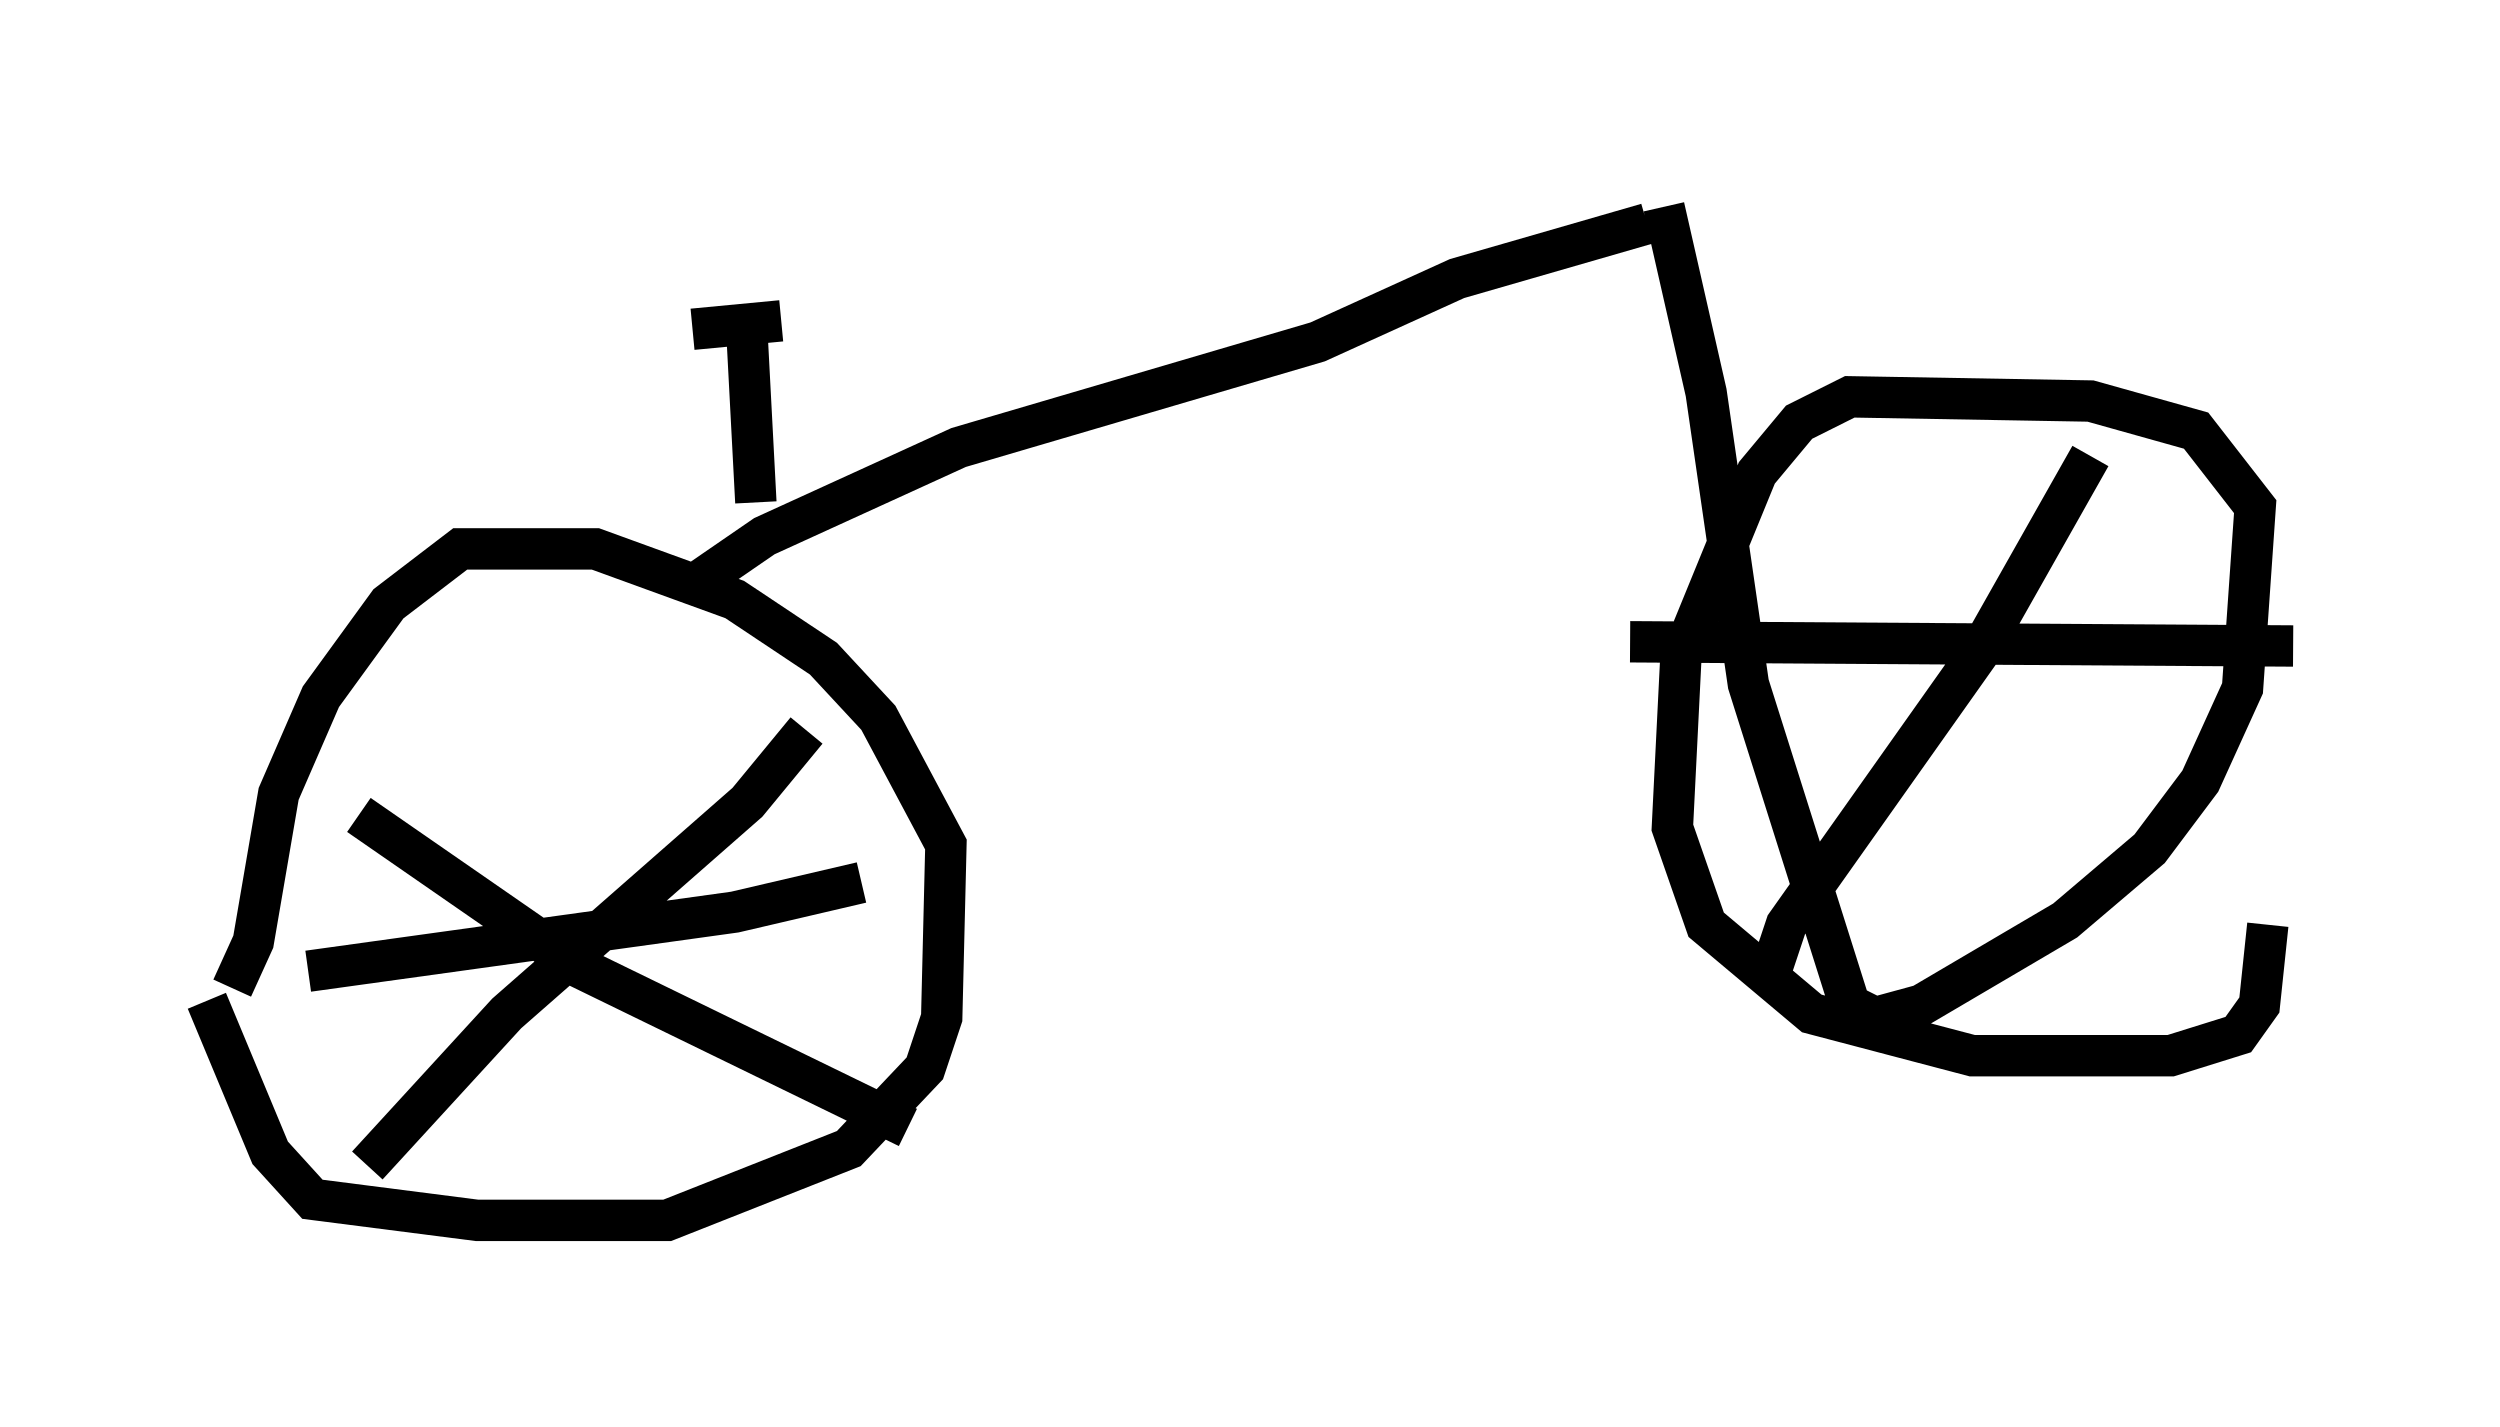 <?xml version="1.0" encoding="utf-8" ?>
<svg baseProfile="full" height="34.5" version="1.1" width="60.43" xmlns="http://www.w3.org/2000/svg" xmlns:ev="http://www.w3.org/2001/xml-events" xmlns:xlink="http://www.w3.org/1999/xlink"><defs /><rect fill="white" height="34.5" width="60.43" x="0" y="0" /><path d="M5.204, 20.006 m-0.204, 4.185 l1.531, 3.675 1.021, 1.123 l3.981, 0.51 4.594, 0.0 l4.39, -1.735 1.838, -1.94 l0.408, -1.225 0.102, -4.185 l-1.633, -3.063 -1.327, -1.429 l-2.144, -1.429 -3.369, -1.225 l-3.267, 0.0 -1.735, 1.327 l-1.633, 2.246 -1.021, 2.348 l-0.613, 3.573 -0.51, 1.123 m13.883, -6.227 l-1.429, 1.735 -5.819, 5.104 l-3.369, 3.675 m-0.204, -8.473 l5.308, 3.675 7.963, 3.879 m-14.496, -3.777 l10.311, -1.429 3.063, -0.715 m-3.981, -7.248 l1.633, -1.123 4.696, -2.144 l8.677, -2.552 3.369, -1.531 l4.594, -1.327 m0.408, -0.408 l1.021, 4.492 1.021, 7.044 l2.45, 7.758 0.613, 0.306 l1.123, -0.306 3.471, -2.042 l2.042, -1.735 1.225, -1.633 l1.021, -2.246 0.306, -4.39 l-1.429, -1.838 -2.552, -0.715 l-5.819, -0.102 -1.225, 0.613 l-1.021, 1.225 -1.838, 4.492 l-0.204, 4.083 0.817, 2.348 l2.552, 2.144 3.879, 1.021 l4.798, 0.0 1.633, -0.51 l0.51, -0.715 0.204, -1.94 m-4.288, -11.331 l-2.654, 4.696 -4.696, 6.635 l-0.408, 1.225 m-3.369, -8.065 l16.027, 0.102 m-37.363, -7.35 l0.204, 3.879 m-1.531, -4.185 l2.144, -0.204 " fill="none" stroke="black" stroke-width="1" /></svg>